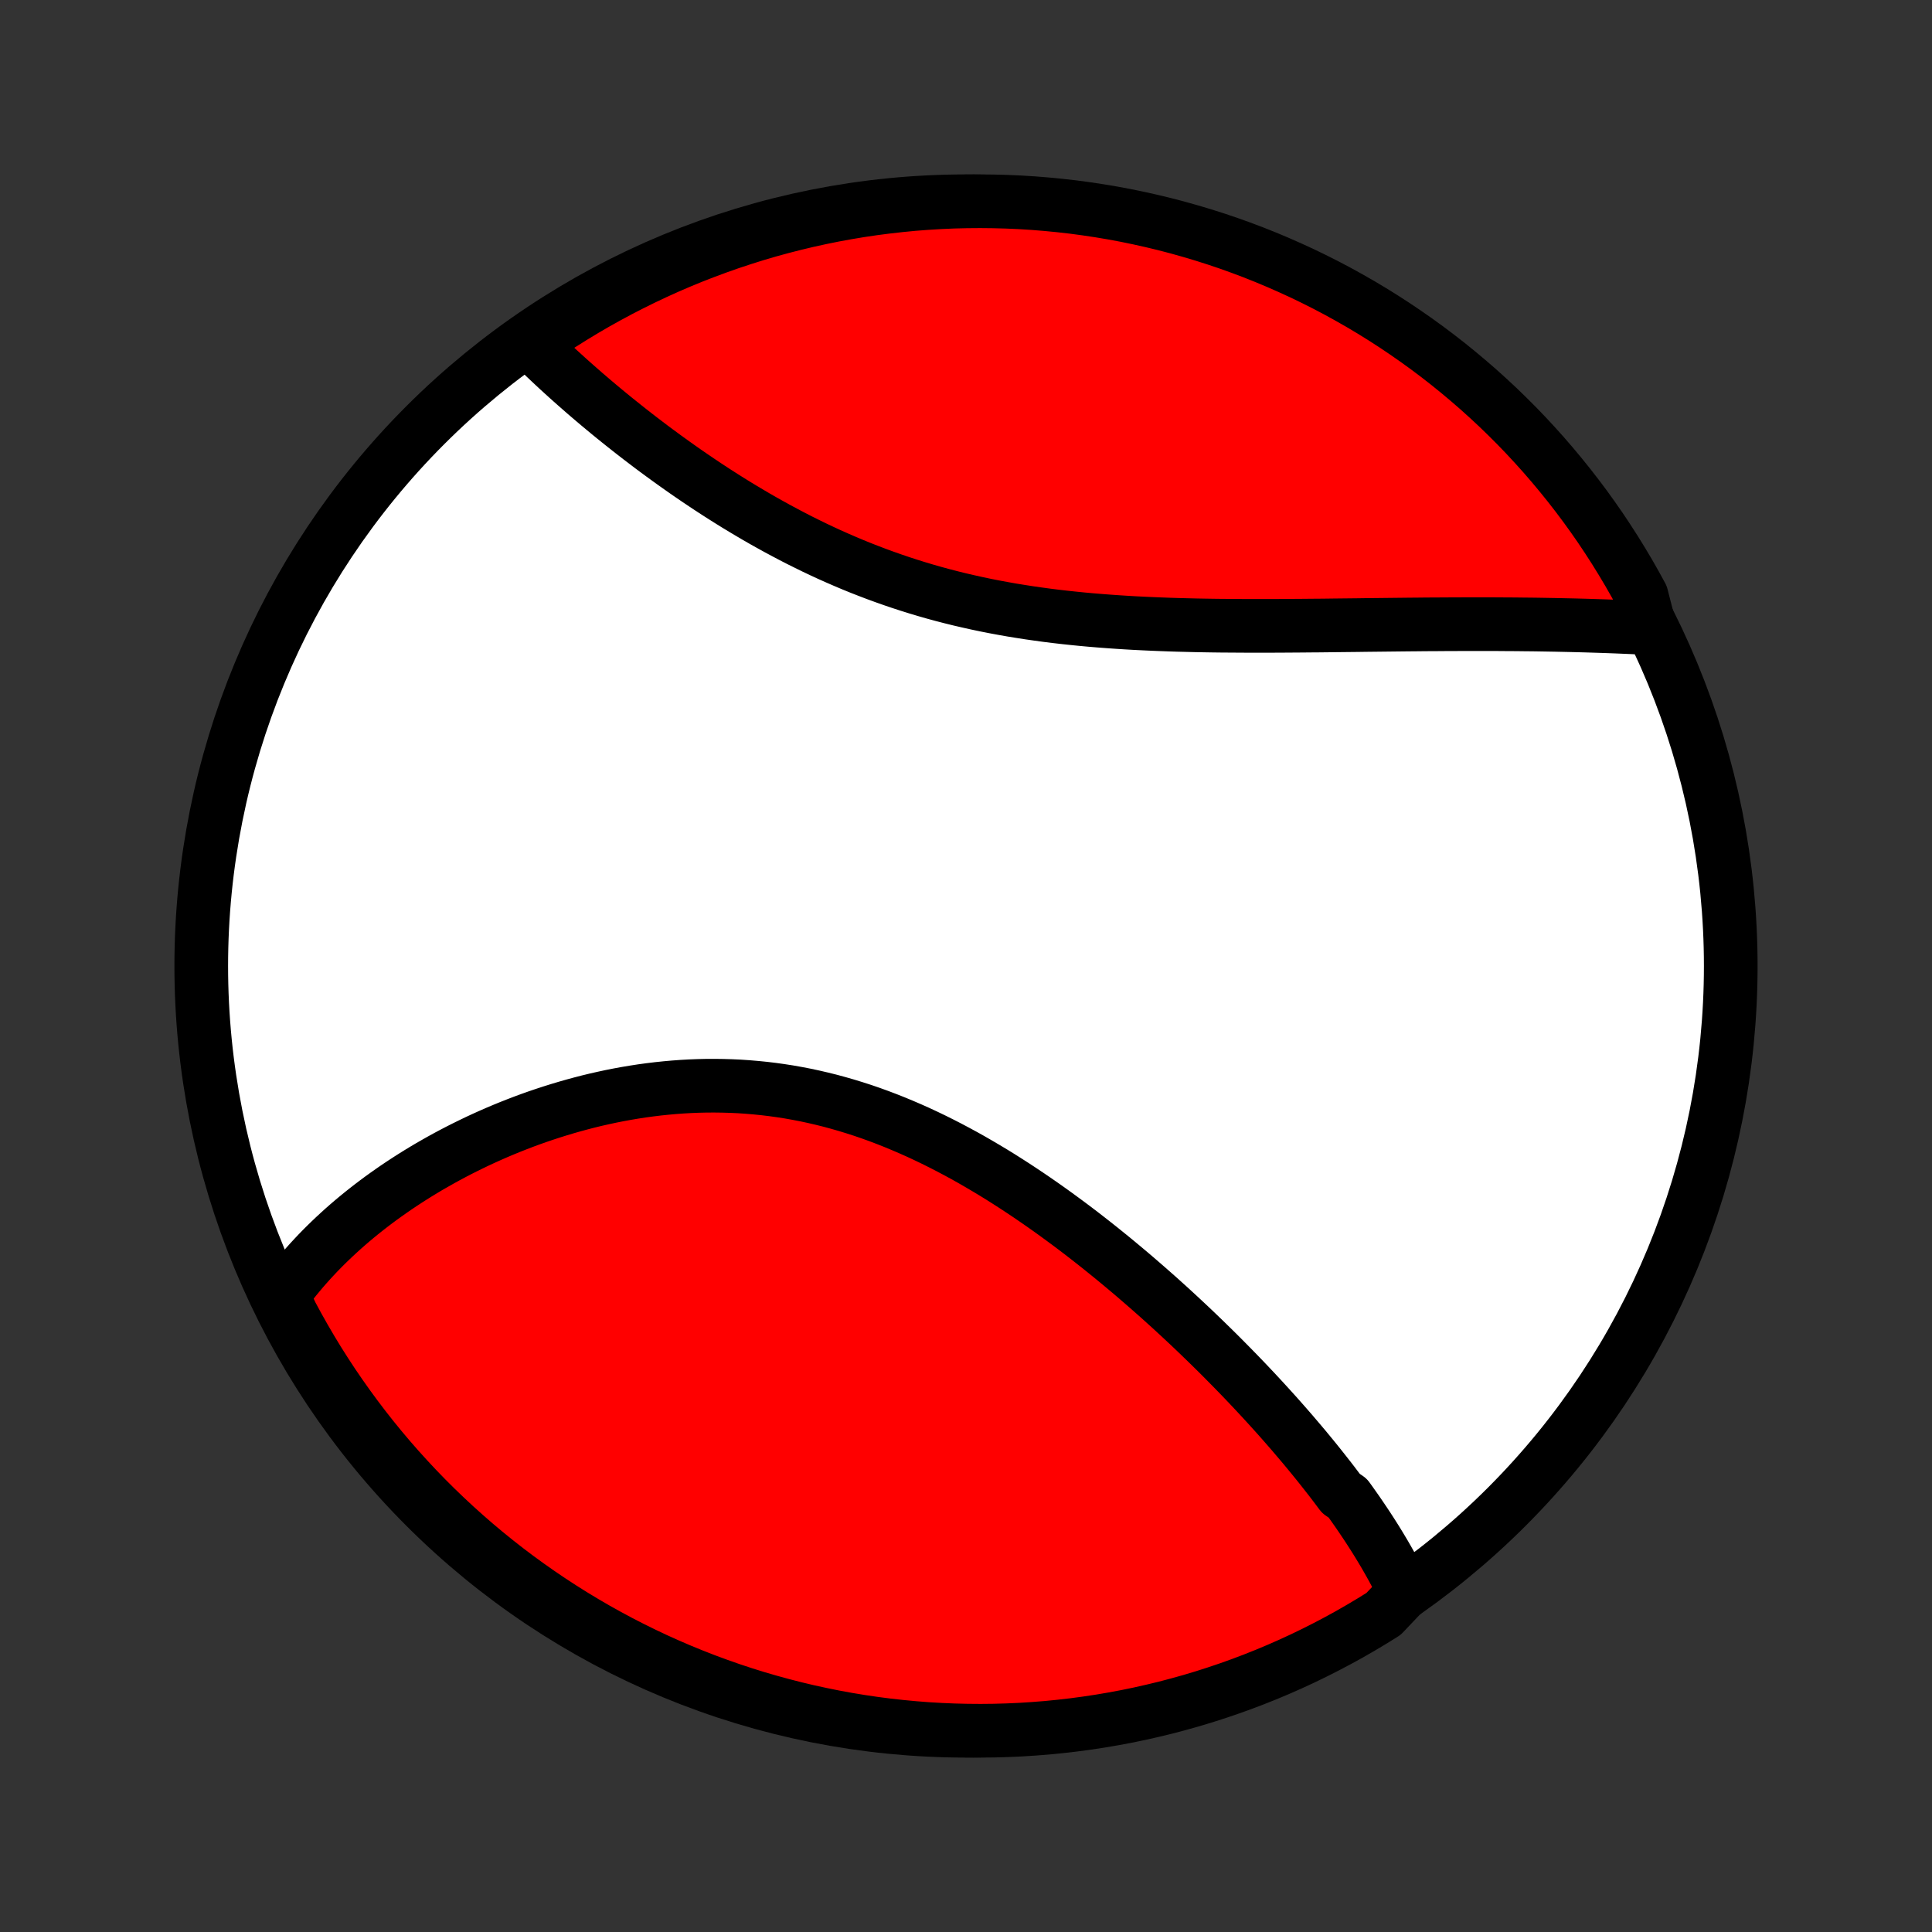 <?xml version="1.0" encoding="utf-8" standalone="no"?>
<!DOCTYPE svg PUBLIC "-//W3C//DTD SVG 1.1//EN"
  "http://www.w3.org/Graphics/SVG/1.1/DTD/svg11.dtd">
<!-- Created with matplotlib (http://matplotlib.org/) -->
<svg height="72pt" version="1.1" viewBox="0 0 72 72" width="72pt" xmlns="http://www.w3.org/2000/svg" xmlns:xlink="http://www.w3.org/1999/xlink">
 <rect x="0" y="0" width="72" height="72" fill="#333333" stroke="none"/>
 <defs>
  <style type="text/css">
*{stroke-linecap:butt;stroke-linejoin:round;}
  </style>
 </defs>
 <g id="figure_1">
  <g id="patch_1">
   <path d="
M0 72
L72 72
L72 0
L0 0
z
" style="fill:none;"/>
  </g>
  <g id="axes_1">
   <g id="PatchCollection_1">
    <defs>
     <path d="
M36 -7.5
C43.558 -7.5 50.808 -10.503 56.153 -15.848
C61.497 -21.192 64.5 -28.442 64.5 -36
C64.5 -43.558 61.497 -50.808 56.153 -56.153
C50.808 -61.497 43.558 -64.5 36 -64.5
C28.442 -64.5 21.192 -61.497 15.848 -56.153
C10.503 -50.808 7.5 -43.558 7.5 -36
C7.5 -28.442 10.503 -21.192 15.848 -15.848
C21.192 -10.503 28.442 -7.5 36 -7.5
z
" id="C0_0_a811fe30f3"/>
     <path d="
M52.343 -12.679
L52.257 -12.857
L52.169 -13.035
L52.079 -13.212
L51.986 -13.388
L51.892 -13.564
L51.794 -13.74
L51.695 -13.915
L51.594 -14.09
L51.49 -14.264
L51.385 -14.438
L51.278 -14.612
L51.168 -14.786
L51.057 -14.959
L50.944 -15.132
L50.829 -15.305
L50.712 -15.478
L50.594 -15.651
L50.473 -15.823
L50.351 -15.996
L50.227 -16.169
L49.974 -16.341
L49.845 -16.514
L49.714 -16.687
L49.582 -16.86
L49.447 -17.032
L49.311 -17.205
L49.174 -17.378
L49.034 -17.552
L48.893 -17.725
L48.75 -17.899
L48.606 -18.073
L48.459 -18.247
L48.311 -18.421
L48.162 -18.596
L48.01 -18.771
L47.857 -18.946
L47.702 -19.122
L47.545 -19.298
L47.386 -19.474
L47.225 -19.651
L47.063 -19.828
L46.899 -20.005
L46.733 -20.183
L46.565 -20.361
L46.395 -20.54
L46.223 -20.719
L46.049 -20.898
L45.873 -21.078
L45.695 -21.258
L45.516 -21.439
L45.334 -21.62
L45.15 -21.801
L44.964 -21.983
L44.776 -22.165
L44.586 -22.348
L44.394 -22.531
L44.199 -22.714
L44.002 -22.898
L43.804 -23.081
L43.603 -23.266
L43.399 -23.45
L43.194 -23.635
L42.986 -23.819
L42.776 -24.004
L42.563 -24.189
L42.349 -24.374
L42.132 -24.559
L41.912 -24.744
L41.69 -24.929
L41.466 -25.114
L41.239 -25.298
L41.011 -25.482
L40.779 -25.666
L40.545 -25.849
L40.309 -26.032
L40.07 -26.214
L39.829 -26.395
L39.585 -26.575
L39.339 -26.755
L39.091 -26.933
L38.84 -27.11
L38.586 -27.286
L38.331 -27.46
L38.072 -27.633
L37.812 -27.804
L37.549 -27.973
L37.284 -28.141
L37.016 -28.306
L36.746 -28.468
L36.474 -28.628
L36.2 -28.786
L35.923 -28.941
L35.644 -29.092
L35.363 -29.241
L35.08 -29.386
L34.795 -29.528
L34.508 -29.666
L34.22 -29.8
L33.929 -29.93
L33.636 -30.056
L33.342 -30.178
L33.047 -30.295
L32.749 -30.408
L32.45 -30.516
L32.15 -30.619
L31.849 -30.716
L31.546 -30.809
L31.243 -30.896
L30.938 -30.979
L30.632 -31.055
L30.326 -31.126
L30.019 -31.192
L29.712 -31.251
L29.404 -31.306
L29.095 -31.354
L28.787 -31.397
L28.478 -31.434
L28.17 -31.465
L27.862 -31.491
L27.554 -31.512
L27.247 -31.526
L26.94 -31.535
L26.633 -31.539
L26.328 -31.538
L26.024 -31.531
L25.72 -31.519
L25.418 -31.502
L25.117 -31.48
L24.817 -31.453
L24.52 -31.422
L24.223 -31.386
L23.928 -31.346
L23.636 -31.301
L23.345 -31.252
L23.055 -31.199
L22.768 -31.142
L22.484 -31.081
L22.201 -31.017
L21.921 -30.949
L21.643 -30.877
L21.367 -30.802
L21.094 -30.724
L20.824 -30.643
L20.556 -30.559
L20.29 -30.472
L20.028 -30.383
L19.768 -30.291
L19.511 -30.196
L19.256 -30.098
L19.005 -29.999
L18.756 -29.897
L18.51 -29.793
L18.266 -29.686
L18.026 -29.578
L17.789 -29.468
L17.554 -29.355
L17.322 -29.241
L17.094 -29.126
L16.868 -29.008
L16.645 -28.889
L16.425 -28.768
L16.208 -28.645
L15.993 -28.522
L15.782 -28.396
L15.573 -28.269
L15.368 -28.141
L15.165 -28.011
L14.965 -27.88
L14.768 -27.748
L14.574 -27.614
L14.383 -27.479
L14.194 -27.343
L14.008 -27.205
L13.825 -27.066
L13.645 -26.926
L13.468 -26.785
L13.293 -26.642
L13.121 -26.498
L12.952 -26.353
L12.786 -26.207
L12.623 -26.059
L12.462 -25.91
L12.304 -25.76
L12.148 -25.608
L11.996 -25.456
L11.846 -25.302
L11.699 -25.146
L11.555 -24.99
L11.413 -24.831
L11.274 -24.672
L11.139 -24.511
L11.005 -24.349
L10.875 -24.185
L10.747 -24.019
L10.623 -23.852
L10.501 -23.684
L10.627 -23.514
L10.857 -23.021
L11.095 -22.581
L11.341 -22.144
L11.594 -21.711
L11.854 -21.283
L12.122 -20.86
L12.397 -20.44
L12.68 -20.026
L12.969 -19.617
L13.266 -19.212
L13.569 -18.813
L13.879 -18.419
L14.196 -18.03
L14.52 -17.646
L14.85 -17.269
L15.187 -16.897
L15.53 -16.53
L15.879 -16.17
L16.234 -15.816
L16.596 -15.468
L16.963 -15.126
L17.336 -14.791
L17.715 -14.461
L18.099 -14.139
L18.489 -13.823
L18.884 -13.514
L19.284 -13.212
L19.69 -12.917
L20.1 -12.629
L20.515 -12.348
L20.935 -12.074
L21.36 -11.807
L21.789 -11.548
L22.222 -11.296
L22.66 -11.052
L23.101 -10.815
L23.547 -10.586
L23.996 -10.365
L24.449 -10.151
L24.905 -9.946
L25.365 -9.748
L25.828 -9.559
L26.294 -9.377
L26.764 -9.204
L27.235 -9.038
L27.71 -8.881
L28.187 -8.732
L28.667 -8.592
L29.148 -8.46
L29.632 -8.336
L30.118 -8.22
L30.606 -8.114
L31.095 -8.015
L31.586 -7.925
L32.078 -7.844
L32.571 -7.771
L33.065 -7.707
L33.56 -7.652
L34.056 -7.605
L34.553 -7.566
L35.05 -7.537
L35.547 -7.516
L36.045 -7.504
L36.542 -7.5
L37.039 -7.505
L37.536 -7.519
L38.033 -7.541
L38.528 -7.573
L39.023 -7.612
L39.517 -7.661
L40.011 -7.718
L40.502 -7.784
L40.993 -7.858
L41.482 -7.941
L41.969 -8.032
L42.455 -8.132
L42.938 -8.241
L43.419 -8.357
L43.898 -8.483
L44.375 -8.616
L44.849 -8.758
L45.321 -8.909
L45.789 -9.067
L46.255 -9.234
L46.718 -9.409
L47.177 -9.592
L47.633 -9.783
L48.085 -9.982
L48.534 -10.189
L48.978 -10.404
L49.419 -10.627
L49.856 -10.857
L50.289 -11.095
L50.717 -11.341
L51.141 -11.594
L51.56 -11.854
z
" id="C0_1_9ab095574b"/>
     <path d="
M61.484 -48.592
L61.274 -48.602
L61.063 -48.612
L60.851 -48.622
L60.638 -48.631
L60.423 -48.64
L60.207 -48.649
L59.99 -48.657
L59.771 -48.665
L59.552 -48.672
L59.331 -48.679
L59.108 -48.686
L58.884 -48.692
L58.659 -48.698
L58.432 -48.703
L58.204 -48.708
L57.975 -48.713
L57.744 -48.717
L57.511 -48.721
L57.277 -48.725
L57.042 -48.728
L56.805 -48.73
L56.566 -48.733
L56.325 -48.735
L56.083 -48.736
L55.84 -48.738
L55.594 -48.739
L55.347 -48.739
L55.098 -48.739
L54.848 -48.739
L54.595 -48.739
L54.341 -48.738
L54.085 -48.737
L53.827 -48.736
L53.567 -48.734
L53.306 -48.733
L53.042 -48.731
L52.777 -48.728
L52.509 -48.726
L52.24 -48.723
L51.968 -48.72
L51.695 -48.717
L51.42 -48.714
L51.142 -48.711
L50.863 -48.708
L50.582 -48.704
L50.299 -48.701
L50.014 -48.698
L49.726 -48.695
L49.437 -48.691
L49.146 -48.688
L48.852 -48.686
L48.557 -48.683
L48.26 -48.681
L47.961 -48.679
L47.66 -48.677
L47.358 -48.676
L47.053 -48.676
L46.747 -48.676
L46.438 -48.676
L46.129 -48.678
L45.817 -48.68
L45.504 -48.682
L45.189 -48.686
L44.873 -48.691
L44.555 -48.697
L44.236 -48.705
L43.916 -48.713
L43.594 -48.723
L43.271 -48.735
L42.948 -48.748
L42.623 -48.763
L42.297 -48.779
L41.971 -48.798
L41.643 -48.819
L41.316 -48.842
L40.987 -48.867
L40.659 -48.894
L40.33 -48.924
L40.001 -48.957
L39.672 -48.992
L39.343 -49.03
L39.014 -49.071
L38.685 -49.116
L38.357 -49.163
L38.03 -49.214
L37.703 -49.267
L37.377 -49.325
L37.052 -49.385
L36.728 -49.449
L36.405 -49.517
L36.083 -49.589
L35.763 -49.663
L35.444 -49.742
L35.127 -49.824
L34.811 -49.91
L34.497 -50
L34.186 -50.093
L33.876 -50.19
L33.568 -50.29
L33.262 -50.394
L32.959 -50.501
L32.658 -50.611
L32.359 -50.725
L32.062 -50.841
L31.768 -50.961
L31.477 -51.084
L31.189 -51.209
L30.902 -51.337
L30.619 -51.468
L30.338 -51.601
L30.061 -51.737
L29.785 -51.874
L29.513 -52.014
L29.244 -52.156
L28.977 -52.299
L28.714 -52.444
L28.453 -52.59
L28.195 -52.738
L27.94 -52.888
L27.688 -53.038
L27.439 -53.189
L27.194 -53.341
L26.951 -53.494
L26.71 -53.648
L26.473 -53.802
L26.239 -53.957
L26.008 -54.112
L25.779 -54.268
L25.554 -54.423
L25.332 -54.579
L25.112 -54.735
L24.895 -54.891
L24.681 -55.047
L24.47 -55.202
L24.262 -55.357
L24.057 -55.513
L23.854 -55.667
L23.654 -55.822
L23.457 -55.976
L23.263 -56.13
L23.071 -56.283
L22.882 -56.435
L22.696 -56.587
L22.512 -56.739
L22.331 -56.89
L22.153 -57.04
L21.977 -57.19
L21.803 -57.339
L21.633 -57.488
L21.464 -57.636
L21.298 -57.783
L21.135 -57.929
L20.974 -58.075
L20.815 -58.22
L20.659 -58.365
L20.505 -58.509
L20.354 -58.652
L20.204 -58.794
L20.058 -58.936
L19.913 -59.078
L20.083 -59.218
L20.498 -59.641
L20.917 -59.915
L21.342 -60.182
L21.77 -60.441
L22.204 -60.694
L22.641 -60.938
L23.082 -61.175
L23.528 -61.404
L23.977 -61.626
L24.43 -61.84
L24.886 -62.046
L25.346 -62.244
L25.809 -62.434
L26.275 -62.615
L26.744 -62.789
L27.215 -62.955
L27.69 -63.112
L28.167 -63.262
L28.646 -63.403
L29.128 -63.535
L29.612 -63.659
L30.098 -63.775
L30.585 -63.882
L31.074 -63.981
L31.565 -64.071
L32.057 -64.153
L32.55 -64.226
L33.044 -64.29
L33.54 -64.346
L34.035 -64.394
L34.532 -64.432
L35.029 -64.462
L35.526 -64.484
L36.024 -64.496
L36.521 -64.5
L37.018 -64.495
L37.515 -64.482
L38.012 -64.46
L38.508 -64.429
L39.002 -64.389
L39.497 -64.341
L39.99 -64.285
L40.482 -64.219
L40.972 -64.145
L41.461 -64.063
L41.949 -63.972
L42.434 -63.872
L42.918 -63.764
L43.399 -63.648
L43.878 -63.523
L44.355 -63.389
L44.829 -63.248
L45.301 -63.098
L45.77 -62.94
L46.236 -62.773
L46.698 -62.599
L47.158 -62.416
L47.614 -62.225
L48.066 -62.026
L48.515 -61.82
L48.96 -61.605
L49.401 -61.383
L49.838 -61.153
L50.27 -60.915
L50.699 -60.67
L51.123 -60.417
L51.542 -60.157
L51.957 -59.889
L52.366 -59.614
L52.771 -59.332
L53.171 -59.043
L53.565 -58.747
L53.954 -58.444
L54.337 -58.134
L54.715 -57.817
L55.088 -57.494
L55.454 -57.164
L55.815 -56.828
L56.169 -56.485
L56.518 -56.136
L56.86 -55.781
L57.195 -55.42
L57.525 -55.053
L57.847 -54.68
L58.163 -54.301
L58.473 -53.917
L58.775 -53.528
L59.071 -53.133
L59.359 -52.733
L59.641 -52.328
L59.915 -51.917
L60.182 -51.502
L60.441 -51.083
L60.694 -50.658
L60.938 -50.23
L61.175 -49.796
z
" id="C0_2_7d735a0a51"/>
    </defs>
    <g clip-path="url(#p1bffca34e9)">
     <use style="fill:#ffffff;stroke:#000000;stroke-width:2.0;" x="0.0" xlink:href="#C0_0_a811fe30f3" y="72.0"/>
    </g>
    <g clip-path="url(#p1bffca34e9)">
     <use style="fill:#ff0000;stroke:#000000;stroke-width:2.0;" x="0.0" xlink:href="#C0_1_9ab095574b" y="72.0"/>
    </g>
    <g clip-path="url(#p1bffca34e9)">
     <use style="fill:#ff0000;stroke:#000000;stroke-width:2.0;" x="0.0" xlink:href="#C0_2_7d735a0a51" y="72.0"/>
    </g>
   </g>
  </g>
 </g>
 <defs>
  <clipPath id="p1bffca34e9">
   <rect height="72.0" width="72.0" x="0.0" y="0.0"/>
  </clipPath>
 </defs>
</svg>
